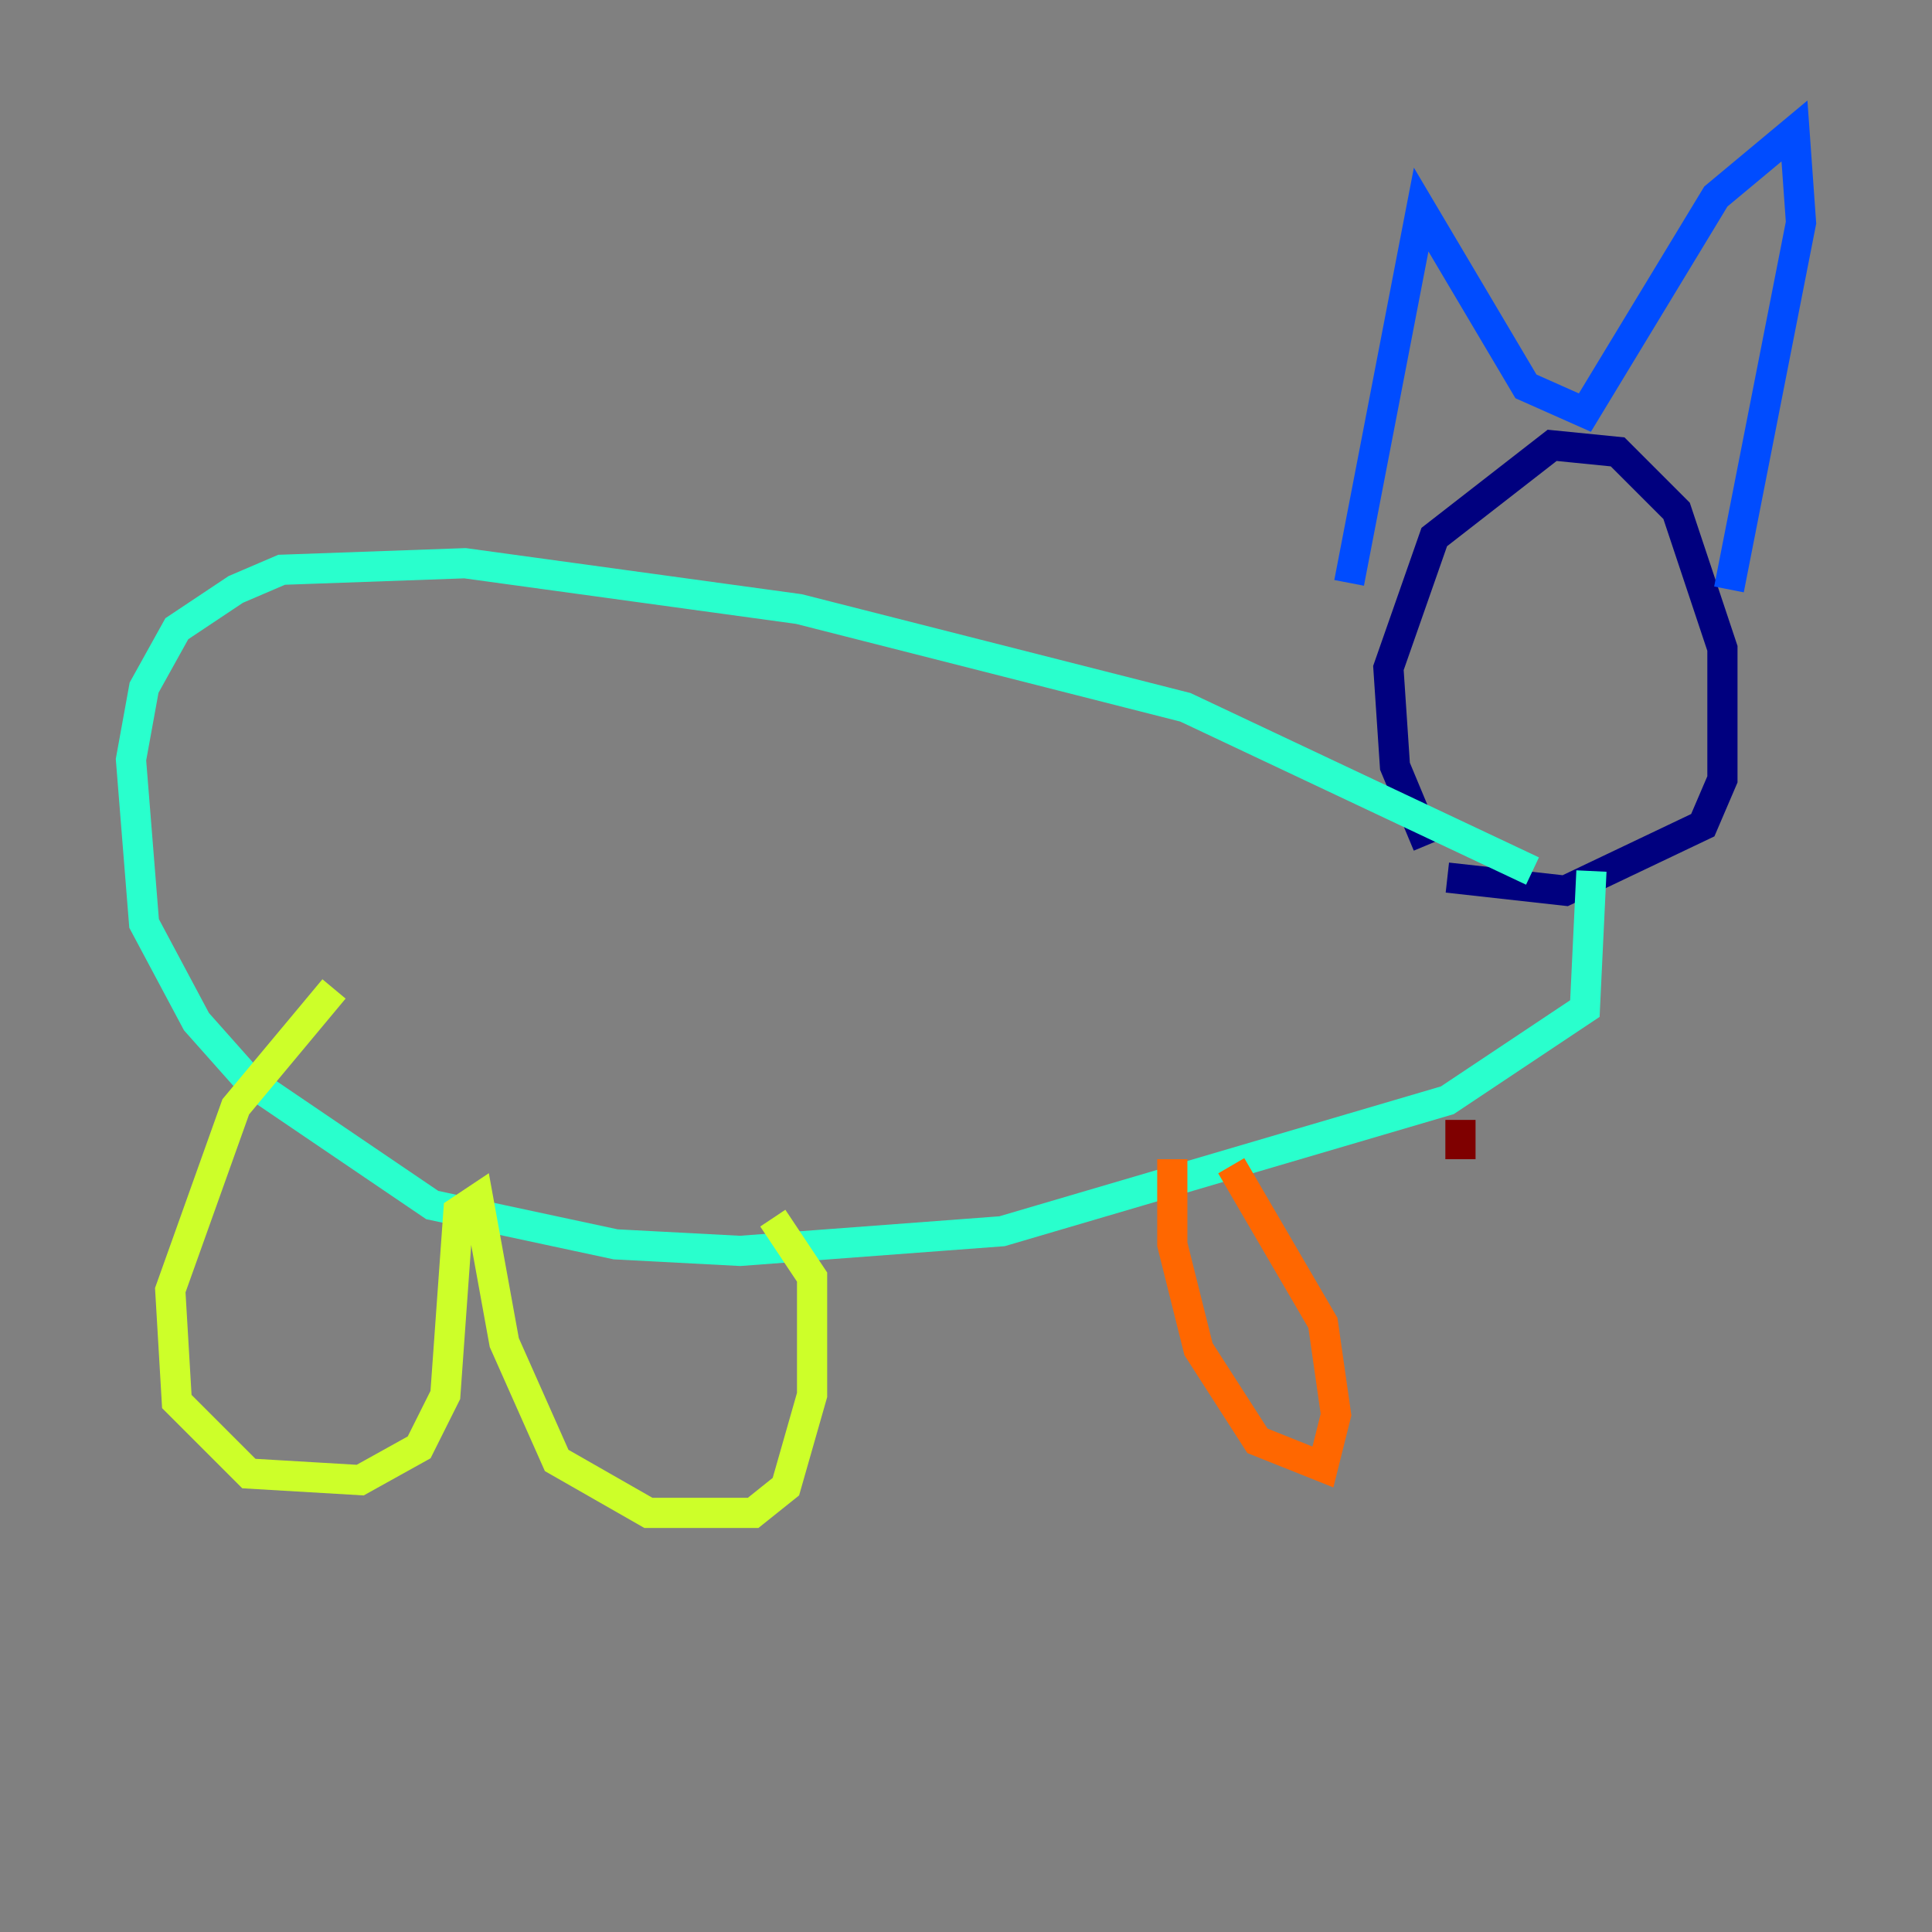 <?xml version="1.0" encoding="utf-8" ?>
<svg baseProfile="tiny" height="128" version="1.2" viewBox="0,0,128,128" width="128" xmlns="http://www.w3.org/2000/svg" xmlns:ev="http://www.w3.org/2001/xml-events" xmlns:xlink="http://www.w3.org/1999/xlink"><rect x="0" y="0" width="128" height="128" fill="#808080" stroke="none"/><defs /><polyline fill="none" points="94.59,55.973 92.42,50.766 91.986,44.258 95.024,35.58 102.834,29.505 107.173,29.939 111.078,33.844 114.115,42.956 114.115,51.634 112.814,54.671 103.702,59.01 95.891,58.142" stroke="#00007f" stroke-width="2" /><polyline fill="none" points="89.383,38.617 94.156,13.885 101.098,25.6 105.003,27.336 113.681,13.017 118.888,8.678 119.322,14.752 114.549,39.051" stroke="#004cff" stroke-width="2" /><polyline fill="none" points="101.532,57.709 78.536,46.861 52.936,40.352 30.807,37.315 18.658,37.749 15.62,39.051 11.715,41.654 9.546,45.559 8.678,50.332 9.546,61.18 13.017,67.688 16.488,71.593 28.637,79.837 40.786,82.441 49.031,82.875 66.386,81.573 95.891,72.895 105.003,66.82 105.437,57.709" stroke="#29ffcd" stroke-width="2" /><polyline fill="none" points="22.129,65.519 15.62,73.329 11.281,85.478 11.715,92.854 16.488,97.627 23.864,98.061 27.77,95.891 29.505,92.42 30.373,80.271 31.675,79.403 33.41,88.949 36.881,96.759 42.956,100.231 49.898,100.231 52.068,98.495 53.803,92.42 53.803,84.61 51.2,80.705" stroke="#cdff29" stroke-width="2" /><polyline fill="none" points="77.668,76.8 77.668,82.441 79.403,89.383 83.308,95.458 87.647,97.193 88.515,93.722 87.647,87.647 81.573,77.234" stroke="#ff6700" stroke-width="2" /><polyline fill="none" points="96.759,74.197 96.759,76.8" stroke="#7f0000" stroke-width="2" /></svg>